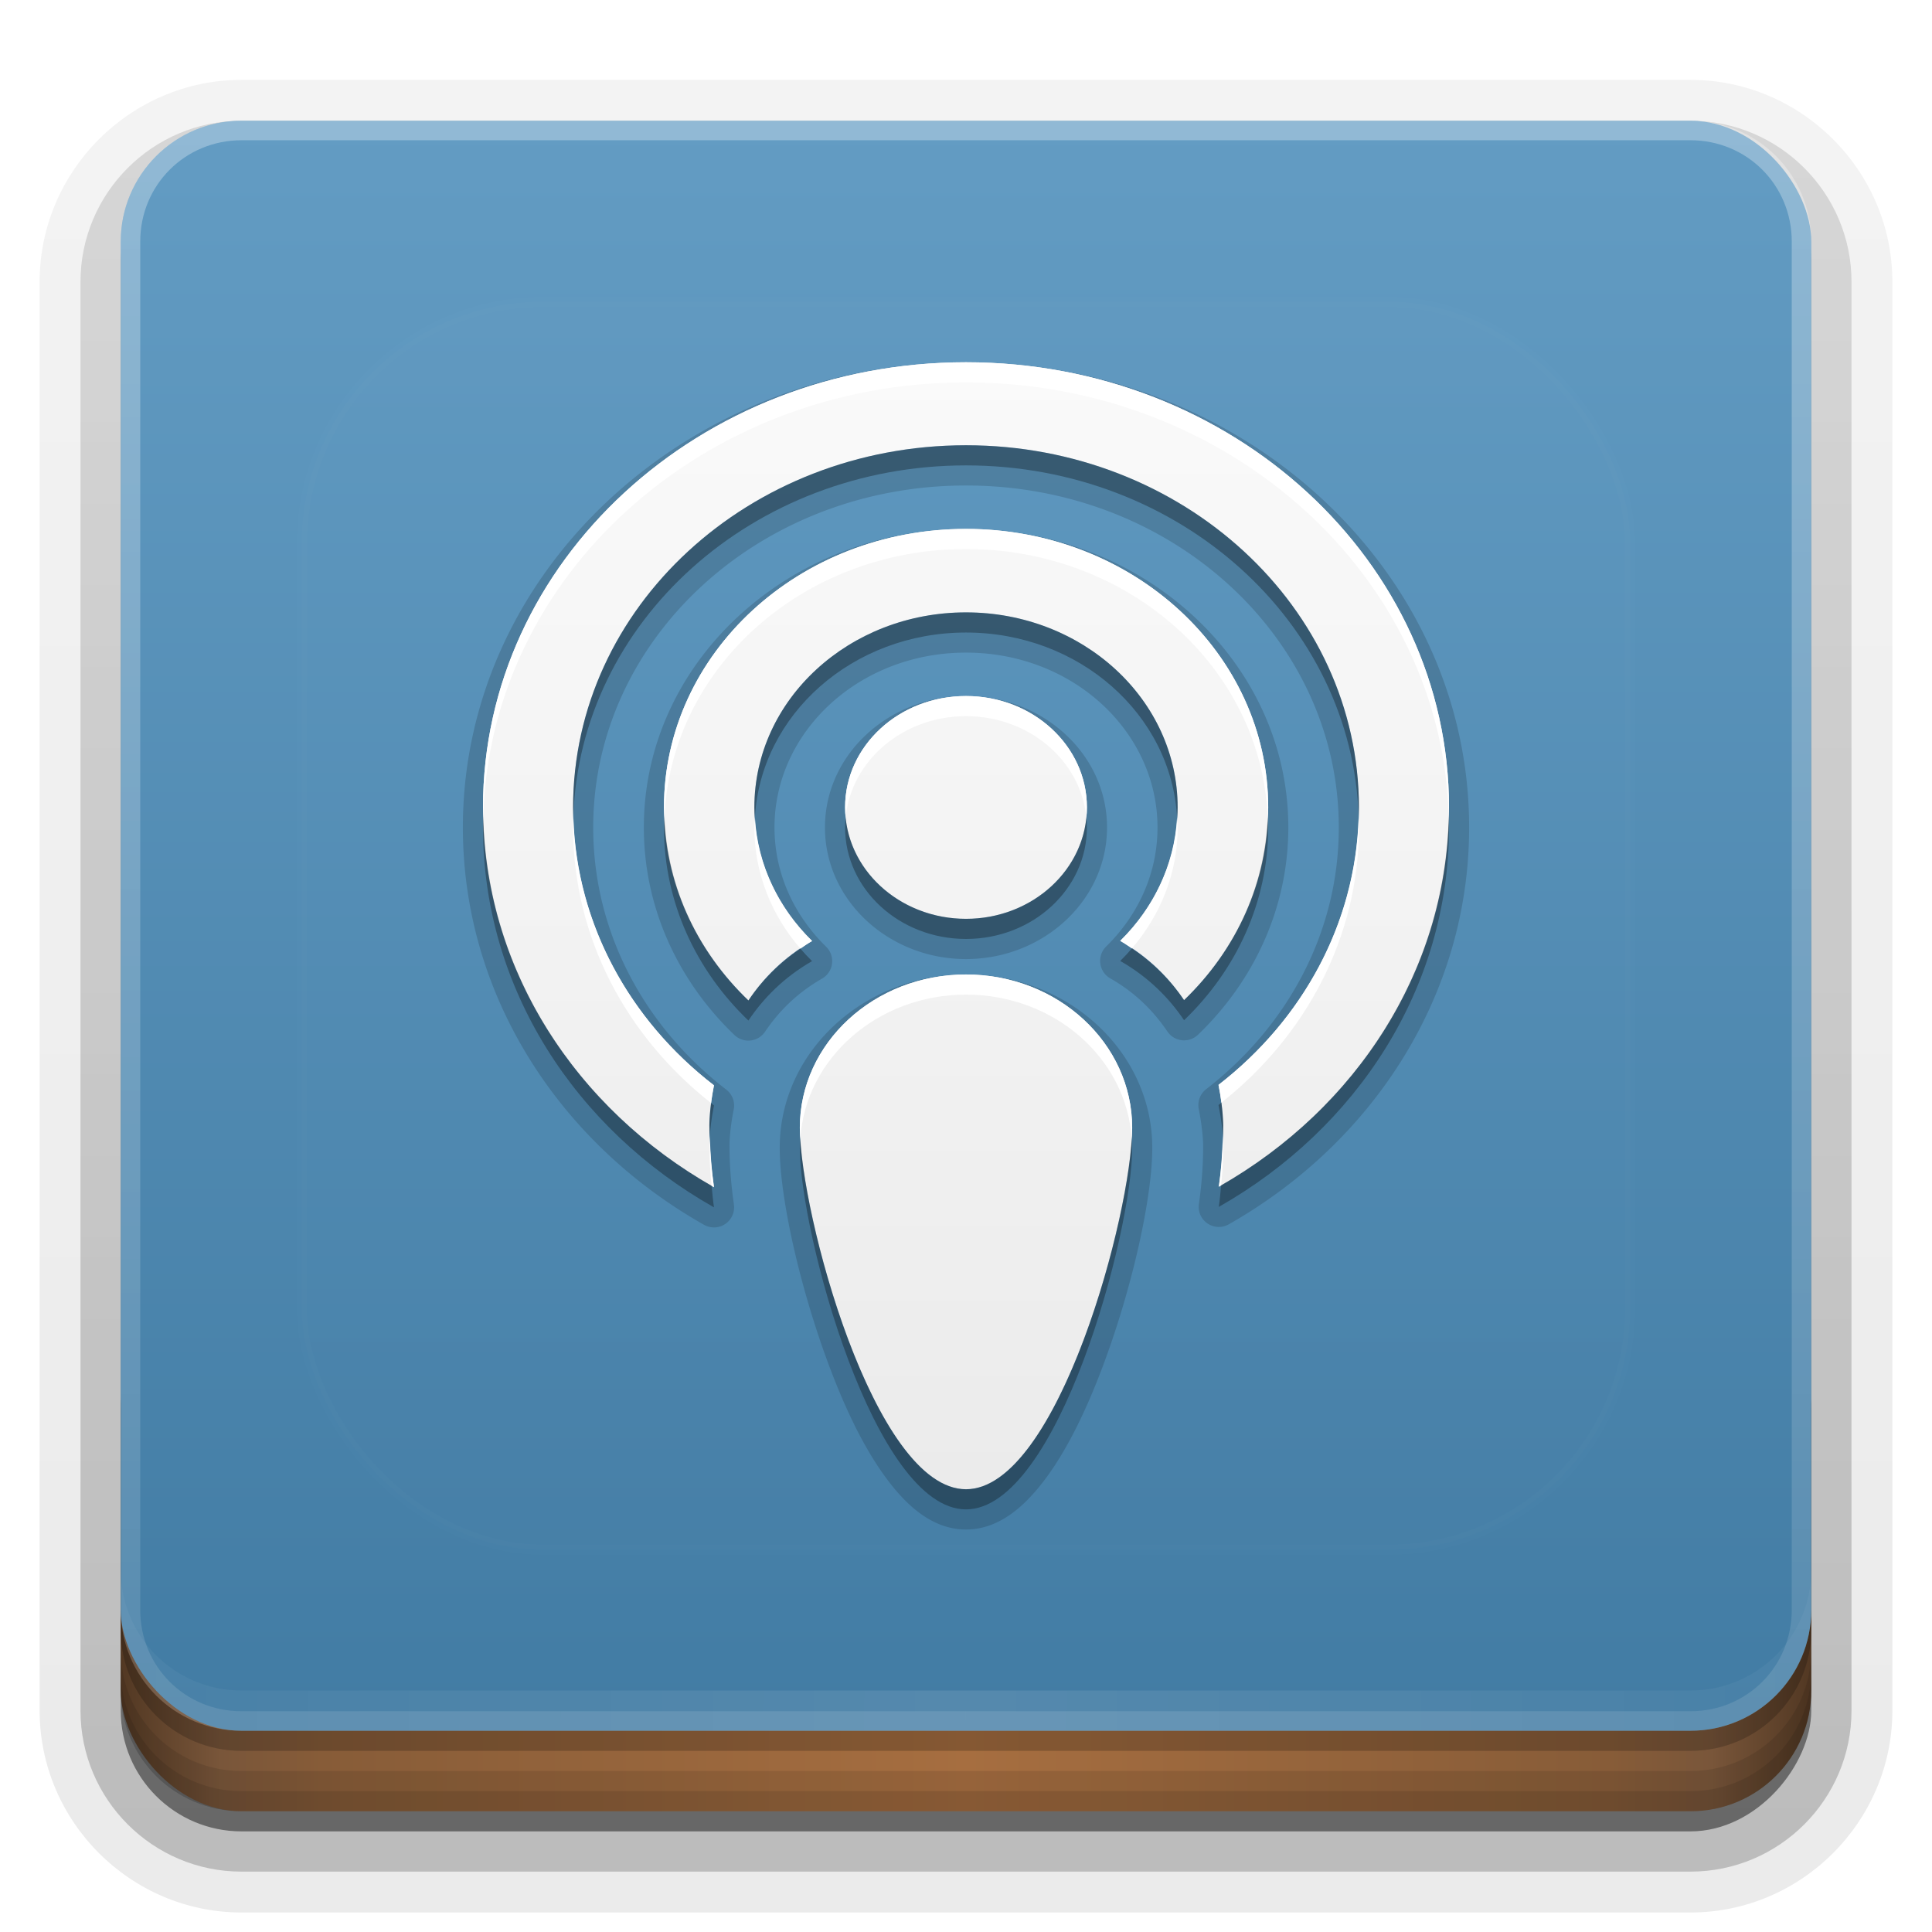 <?xml version="1.0" encoding="UTF-8" standalone="no"?>
<svg
   xmlns:dc="http://purl.org/dc/elements/1.1/"
   xmlns:cc="http://creativecommons.org/ns#"
   xmlns:rdf="http://www.w3.org/1999/02/22-rdf-syntax-ns#"
   xmlns:svg="http://www.w3.org/2000/svg"
   xmlns="http://www.w3.org/2000/svg"
   xmlns:xlink="http://www.w3.org/1999/xlink"
   xmlns:sodipodi="http://sodipodi.sourceforge.net/DTD/sodipodi-0.dtd"
   xmlns:inkscape="http://www.inkscape.org/namespaces/inkscape"
   width="96"
   height="96"
   version="1.0"
   id="svg125"
   sodipodi:docname="accessories-podcast.svg"
   inkscape:version="0.92.2 5c3e80d, 2017-08-06">
  <sodipodi:namedview
     pagecolor="#ffffff"
     bordercolor="#666666"
     borderopacity="1"
     objecttolerance="10"
     gridtolerance="10"
     guidetolerance="10"
     inkscape:pageopacity="0"
     inkscape:pageshadow="2"
     inkscape:window-width="640"
     inkscape:window-height="480"
     id="namedview127"
     showgrid="false"
     inkscape:zoom="2.4583333"
     inkscape:cx="48"
     inkscape:cy="48"
     inkscape:window-x="0"
     inkscape:window-y="25"
     inkscape:window-maximized="0"
     inkscape:current-layer="svg125" />
  <defs
     id="defs49">
    <linearGradient
       id="linearGradient4384">
      <stop
         stop-color="#fff"
         offset="0"
         id="stop2" />
      <stop
         stop-color="#fff"
         stop-opacity="0"
         offset="1"
         id="stop4" />
    </linearGradient>
    <linearGradient
       id="ButtonShadow"
       x1="45.448"
       x2="45.448"
       y1="92.54"
       y2="7.016"
       gradientTransform="scale(1.006 .994)"
       gradientUnits="userSpaceOnUse">
      <stop
         offset="0"
         id="stop7" />
      <stop
         stop-opacity=".588"
         offset="1"
         id="stop9" />
    </linearGradient>
    <filter
       id="filter3174">
      <feGaussianBlur
         stdDeviation="1.71"
         id="feGaussianBlur12" />
    </filter>
    <filter
       id="filter3794"
       x="-.192"
       y="-.192"
       width="1.384"
       height="1.384">
      <feGaussianBlur
         stdDeviation="5.28"
         id="feGaussianBlur15" />
    </filter>
    <linearGradient
       id="linearGradient3613"
       x1="48"
       x2="48"
       y1="20.221"
       y2="138.66"
       gradientUnits="userSpaceOnUse">
      <stop
         stop-color="#fff"
         offset="0"
         id="stop18" />
      <stop
         stop-color="#fff"
         stop-opacity="0"
         offset="1"
         id="stop20" />
    </linearGradient>
    <linearGradient
       id="linearGradient3617"
       x1="48"
       x2="48"
       y1="90"
       y2="5.988"
       gradientUnits="userSpaceOnUse">
      <stop
         stop-color="#407aa2"
         offset="0"
         id="stop23" />
      <stop
         stop-color="#639cc3"
         offset="1"
         id="stop25" />
    </linearGradient>
    <linearGradient
       id="ButtonShadow-0"
       x1="45.448"
       x2="45.448"
       y1="92.54"
       y2="7.016"
       gradientTransform="matrix(1.006 0 0 .994 100 0)"
       gradientUnits="userSpaceOnUse">
      <stop
         offset="0"
         id="stop28" />
      <stop
         stop-opacity=".588"
         offset="1"
         id="stop30" />
    </linearGradient>
    <linearGradient
       id="linearGradient3780"
       x1="32.251"
       x2="32.251"
       y1="6.132"
       y2="90.239"
       gradientTransform="matrix(1.024 0 0 1.012 -1.143 -98.071)"
       gradientUnits="userSpaceOnUse"
       xlink:href="#ButtonShadow-0" />
    <linearGradient
       id="linearGradient3721"
       x1="32.251"
       x2="32.251"
       y1="6.132"
       y2="90.239"
       gradientTransform="translate(0,-97)"
       gradientUnits="userSpaceOnUse"
       xlink:href="#ButtonShadow-0" />
    <clipPath
       id="clipPath4355">
      <rect
         x="6"
         y="6"
         width="84"
         height="80"
         rx="6"
         ry="6"
         fill="#fff"
         id="rect35" />
    </clipPath>
    <linearGradient
       id="linearGradient4390"
       x1="48"
       x2="48"
       y1="88"
       y2="-40"
       gradientTransform="matrix(1,0,0,-1,0,92)"
       gradientUnits="userSpaceOnUse"
       xlink:href="#linearGradient4384" />
    <linearGradient
       id="linearGradient4429"
       x1="48"
       x2="112.12"
       y1="82"
       y2="82.455"
       gradientUnits="userSpaceOnUse"
       spreadMethod="reflect"
       xlink:href="#linearGradient4384" />
    <linearGradient
       id="linearGradient3870"
       x1="8"
       x2="50"
       y1="1033.4"
       y2="1033.4"
       gradientTransform="translate(-2 -956.36)"
       gradientUnits="userSpaceOnUse"
       spreadMethod="reflect">
      <stop
         stop-color="#523823"
         offset="0"
         id="stop40" />
      <stop
         stop-color="#79563a"
         offset=".118"
         id="stop42" />
      <stop
         stop-color="#875c38"
         offset=".238"
         id="stop44" />
      <stop
         stop-color="#a66e40"
         offset="1"
         id="stop46" />
    </linearGradient>
  </defs>
  <g
     display="none"
     id="g53">
    <rect
       x="5"
       y="7"
       width="86"
       height="85"
       rx="6"
       ry="6"
       fill="url(#ButtonShadow)"
       filter="url(#filter3174)"
       opacity=".9"
       id="rect51" />
  </g>
  <g
     id="g67">
    <g
       fill="url(#linearGradient3780)"
       id="g63">
      <path
         transform="scale(1,-1)"
         d="m12-95.031c-5.511 0-10.031 4.52-10.031 10.031v71c0 5.511 4.52 10.031 10.031 10.031h72c5.511 0 10.031-4.52 10.031-10.031v-71c0-5.511-4.52-10.031-10.031-10.031h-72z"
         opacity=".08"
         id="path55" />
      <path
         transform="scale(1,-1)"
         d="m12-94.031c-4.972 0-9.031 4.06-9.031 9.031v71c0 4.972 4.06 9.031 9.031 9.031h72c4.972 0 9.031-4.06 9.031-9.031v-71c0-4.972-4.06-9.031-9.031-9.031h-72z"
         opacity=".1"
         id="path57" />
      <path
         transform="scale(1,-1)"
         d="m12-93c-4.409 0-8 3.591-8 8v71c0 4.409 3.591 8 8 8h72c4.409 0 8-3.591 8-8v-71c0-4.409-3.591-8-8-8h-72z"
         opacity=".2"
         id="path59" />
      <rect
         transform="scale(1,-1)"
         x="5"
         y="-92"
         width="86"
         height="85"
         rx="7"
         ry="7"
         opacity=".3"
         id="rect61" />
    </g>
    <rect
       transform="scale(1,-1)"
       x="6"
       y="-91"
       width="84"
       height="84"
       rx="6"
       ry="6"
       fill="url(#linearGradient3721)"
       opacity=".45"
       id="rect65" />
  </g>
  <g
     id="g79">
    <rect
       x="6"
       y="64"
       width="84"
       height="26"
       rx="6"
       ry="6"
       color="#000000"
       fill="url(#linearGradient3870)"
       id="rect69" />
    <g
       id="g77">
      <path
         d="m6 82v2c0 3.324 2.676 6 6 6h72c3.324 0 6-2.676 6-6v-2c0 3.324-2.676 6-6 6h-72c-3.324 0-6-2.676-6-6z"
         color="#000000"
         opacity=".1"
         id="path71" />
      <path
         d="m6 83v1c0 3.324 2.676 6 6 6h72c3.324 0 6-2.676 6-6v-1c0 3.324-2.676 6-6 6h-72c-3.324 0-6-2.676-6-6z"
         color="#000000"
         opacity=".1"
         id="path73" />
      <path
         d="m6 80v1c0 3.324 2.676 6 6 6h72c3.324 0 6-2.676 6-6v-1c0 3.324-2.676 6-6 6h-72c-3.324 0-6-2.676-6-6z"
         opacity=".2"
         id="path75" />
    </g>
  </g>
  <g
     id="g87">
    <rect
       x="6"
       y="6"
       width="84"
       height="80"
       rx="6"
       ry="6"
       fill="url(#linearGradient3617)"
       id="rect81" />
    <path
       d="m12 86c-3.324 0-6-2.676-6-6v-68c0-3.324 2.676-6 6-6h72c3.324 0 6 2.676 6 6v68c0 3.324-2.676 6-6 6zm0-0.969h72c2.805 0 5.031-2.226 5.031-5.031v-68c0-2.805-2.226-5.031-5.031-5.031h-72c-2.805 0-5.031 2.226-5.031 5.031v68c0 2.805 2.226 5.031 5.031 5.031z"
       fill="url(#linearGradient4390)"
       opacity=".3"
       id="path83" />
    <path
       d="m6 78v2c0 3.324 2.676 6 6 6h72c3.324 0 6-2.676 6-6v-2c0 3.324-2.676 6-6 6h-72c-3.324 0-6-2.676-6-6z"
       fill="url(#linearGradient4429)"
       opacity=".1"
       id="path85" />
  </g>
  <g
     id="g91">
    <rect
       x="15"
       y="15"
       width="66"
       height="62"
       rx="12"
       ry="12"
       clip-path="url(#clipPath4355)"
       fill="url(#linearGradient3613)"
       filter="url(#filter3794)"
       opacity=".1"
       stroke="#fff"
       stroke-linecap="round"
       stroke-width=".5"
       id="rect89" />
  </g>
  <defs
     id="defs101">
    <filter
       id="w">
      <feGaussianBlur
         stdDeviation="0.232"
         id="feGaussianBlur93" />
    </filter>
    <linearGradient
       id="a"
       gradientUnits="userSpaceOnUse"
       x1="8"
       y1="1"
       x2="8"
       y2="15">
      <stop
         stop-color="#fafafa"
         offset="0"
         id="stop96" />
      <stop
         stop-color="#ebebeb"
         offset="1"
         id="stop98" />
    </linearGradient>
  </defs>
  <g
     transform="translate(0,-2)"
     id="g123">
    <path
       style="opacity:0.15;fill:#000000"
       d="m 8,0.75 c -3.438,0 -6.25,2.579 -6.25,5.779 0,2.092 1.205,3.924 2.996,4.936 A 0.25,0.25 0 0 0 5.117,11.213 C 5.084,10.982 5.062,10.735 5.062,10.48 a 0.25,0.25 0 0 0 0,-0.002 c 0,0 -0.002,-0.176 0.053,-0.447 A 0.25,0.25 0 0 0 5.021,9.785 C 4.007,9.003 3.369,7.834 3.369,6.529 3.369,4.191 5.428,2.281 8,2.281 c 2.572,0 4.631,1.91 4.631,4.248 0,1.302 -0.636,2.467 -1.646,3.25 a 0.25,0.25 0 0 0 -0.094,0.246 c 0.055,0.275 0.055,0.453 0.055,0.453 a 0.25,0.25 0 0 0 0,0.002 c 1e-6,0.254 -0.02,0.498 -0.053,0.727 a 0.25,0.25 0 0 0 0.371,0.252 C 13.05,10.446 14.25,8.618 14.25,6.529 14.25,3.329 11.438,0.75 8,0.75 Z m 0,2.07 c -2.197,0 -4.002,1.652 -4.002,3.709 0,1.003 0.431,1.913 1.125,2.578 A 0.25,0.25 0 0 0 5.504,9.066 C 5.67,8.819 5.897,8.587 6.213,8.406 A 0.25,0.25 0 0 0 6.264,8.012 C 5.864,7.621 5.621,7.101 5.621,6.529 5.621,5.338 6.673,4.357 8,4.357 c 1.327,0 2.379,0.981 2.379,2.172 0,0.571 -0.241,1.09 -0.639,1.48 a 0.25,0.25 0 0 0 0.053,0.395 c 0.316,0.18 0.542,0.413 0.709,0.66 a 0.25,0.25 0 0 0 0.381,0.039 C 11.574,8.439 12.004,7.53 12.004,6.529 12.004,4.472 10.197,2.82 8,2.82 Z m 0,2.076 c -0.954,0 -1.752,0.722 -1.752,1.633 0,0.911 0.798,1.635 1.752,1.635 0.954,0 1.752,-0.724 1.752,-1.635 C 9.752,5.618 8.954,4.896 8,4.896 Z m 0,3.459 c -1.265,-2e-7 -2.314,0.957 -2.314,2.154 0,0.599 0.238,1.709 0.621,2.727 0.192,0.509 0.419,0.989 0.688,1.357 C 7.263,14.962 7.589,15.25 8,15.25 c 0.411,0 0.737,-0.288 1.006,-0.656 0.269,-0.369 0.496,-0.849 0.688,-1.357 C 10.077,12.219 10.314,11.109 10.314,10.51 10.314,9.312 9.265,8.355 8,8.355 Z"
       id="path103"
       inkscape:original="M 8 1 C 4.6863 1 2.0001431 3.4751969 2 6.5292969 C 2 8.5256969 3.1485406 10.275857 4.8691406 11.248047 C 4.8347006 11.007097 4.8125 10.748689 4.8125 10.480469 C 4.8125 10.480469 4.8102756 10.276942 4.8691406 9.9824219 C 3.7990906 9.1571219 3.1191406 7.9157969 3.1191406 6.5292969 C 3.1191406 4.0444969 5.304 2.03125 8 2.03125 C 10.696 2.03125 12.880859 4.0445969 12.880859 6.5292969 C 12.880859 7.9128969 12.202819 9.1512625 11.136719 9.9765625 C 11.196279 10.273953 11.195312 10.480469 11.195312 10.480469 C 11.195313 10.746879 11.174865 11.002598 11.140625 11.242188 C 12.856525 10.269088 14 8.5223969 14 6.5292969 C 14 3.4751969 11.3137 1 8 1 z M 8 3.0703125 C 5.9272 3.0703125 4.2480469 4.6189969 4.2480469 6.5292969 C 4.2480469 7.4605969 4.647385 8.3058444 5.296875 8.9277344 C 5.481275 8.6528444 5.7361806 8.3906431 6.0878906 8.1894531 C 5.6447206 7.7558531 5.3710938 7.1720369 5.3710938 6.5292969 C 5.3710937 5.1913969 6.5483 4.1074219 8 4.1074219 C 9.4516 4.1074219 10.628906 5.1912969 10.628906 6.5292969 C 10.628906 7.1705969 10.357496 7.75414 9.9160156 8.1875 C 10.268286 8.388 10.523944 8.6493681 10.708984 8.9238281 C 11.355584 8.3024281 11.753906 7.4583269 11.753906 6.5292969 C 11.753906 4.6188969 10.0727 3.0703125 8 3.0703125 z M 8 5.1464844 C 7.17046 5.1464844 6.4980469 5.7647869 6.4980469 6.5292969 C 6.4980469 7.2938369 7.17051 7.9140625 8 7.9140625 C 8.82944 7.9140625 9.5019531 7.2938369 9.5019531 6.5292969 C 9.5019531 5.7647869 8.82953 5.1464844 8 5.1464844 z M 8 8.6054688 C 6.85942 8.6054687 5.9355469 9.4585656 5.9355469 10.509766 C 5.9355469 11.560966 6.8594 15 8 15 C 9.14058 15 10.064453 11.560966 10.064453 10.509766 C 10.064453 9.4585756 9.1405 8.6054688 8 8.6054688 z "
       transform="matrix(4,0,0,4,16,17)"
       inkscape:radius="0.25"
       sodipodi:type="inkscape:offset" />
    <g
       id="Bevel1">
      <path
         fill="#000"
         opacity=".10"
         sodipodi:type="inkscape:offset"
         inkscape:radius="0.5"
         transform="translate(16,17) scale(4)"
         inkscape:original="M 8 1 C 4.6863 1 2.0001431 3.4751969 2 6.5292969 C 2 8.5256969 3.1485406 10.275857 4.8691406 11.248047 C 4.8347006 11.007097 4.8125 10.748689 4.8125 10.480469 C 4.8125 10.480469 4.8102756 10.276942 4.8691406 9.9824219 C 3.7990906 9.1571219 3.1191406 7.9157969 3.1191406 6.5292969 C 3.1191406 4.0444969 5.304 2.03125 8 2.03125 C 10.696 2.03125 12.880859 4.0445969 12.880859 6.5292969 C 12.880859 7.9128969 12.202819 9.1512625 11.136719 9.9765625 C 11.196279 10.273953 11.195312 10.480469 11.195312 10.480469 C 11.195313 10.746879 11.174865 11.002598 11.140625 11.242188 C 12.856525 10.269088 14 8.5223969 14 6.5292969 C 14 3.4751969 11.3137 1 8 1 z M 8 3.0703125 C 5.9272 3.0703125 4.2480469 4.6189969 4.2480469 6.5292969 C 4.2480469 7.4605969 4.647385 8.3058444 5.296875 8.9277344 C 5.481275 8.6528444 5.7361806 8.3906431 6.0878906 8.1894531 C 5.6447206 7.7558531 5.3710938 7.1720369 5.3710938 6.5292969 C 5.3710937 5.1913969 6.5483 4.1074219 8 4.1074219 C 9.4516 4.1074219 10.628906 5.1912969 10.628906 6.5292969 C 10.628906 7.1705969 10.357496 7.75414 9.9160156 8.1875 C 10.268286 8.388 10.523944 8.6493681 10.708984 8.9238281 C 11.355584 8.3024281 11.753906 7.4583269 11.753906 6.5292969 C 11.753906 4.6188969 10.0727 3.0703125 8 3.0703125 z M 8 5.1464844 C 7.17046 5.1464844 6.4980469 5.7647869 6.4980469 6.5292969 C 6.4980469 7.2938369 7.17051 7.9140625 8 7.9140625 C 8.82944 7.9140625 9.5019531 7.2938369 9.5019531 6.5292969 C 9.5019531 5.7647869 8.82953 5.1464844 8 5.1464844 z M 8 8.6054688 C 6.85942 8.6054687 5.9355469 9.4585656 5.9355469 10.509766 C 5.9355469 11.560966 6.8594 15 8 15 C 9.14058 15 10.064453 11.560966 10.064453 10.509766 C 10.064453 9.4585756 9.1405 8.6054688 8 8.6054688 z "
         id="path106" />
    </g>
    <g
       id="Bevel2">
      <path
         fill="#000"
         opacity=".05"
         sodipodi:type="inkscape:offset"
         inkscape:radius="0.75"
         transform="translate(16,17) scale(4)"
         inkscape:original="M 8 1 C 4.6863 1 2.0001431 3.4751969 2 6.5292969 C 2 8.5256969 3.1485406 10.275857 4.8691406 11.248047 C 4.8347006 11.007097 4.8125 10.748689 4.8125 10.480469 C 4.8125 10.480469 4.8102756 10.276942 4.8691406 9.9824219 C 3.7990906 9.1571219 3.1191406 7.9157969 3.1191406 6.5292969 C 3.1191406 4.0444969 5.304 2.03125 8 2.03125 C 10.696 2.03125 12.880859 4.0445969 12.880859 6.5292969 C 12.880859 7.9128969 12.202819 9.1512625 11.136719 9.9765625 C 11.196279 10.273953 11.195312 10.480469 11.195312 10.480469 C 11.195313 10.746879 11.174865 11.002598 11.140625 11.242188 C 12.856525 10.269088 14 8.5223969 14 6.5292969 C 14 3.4751969 11.3137 1 8 1 z M 8 3.0703125 C 5.9272 3.0703125 4.2480469 4.6189969 4.2480469 6.5292969 C 4.2480469 7.4605969 4.647385 8.3058444 5.296875 8.9277344 C 5.481275 8.6528444 5.7361806 8.3906431 6.0878906 8.1894531 C 5.6447206 7.7558531 5.3710938 7.1720369 5.3710938 6.5292969 C 5.3710937 5.1913969 6.5483 4.1074219 8 4.1074219 C 9.4516 4.1074219 10.628906 5.1912969 10.628906 6.5292969 C 10.628906 7.1705969 10.357496 7.75414 9.9160156 8.1875 C 10.268286 8.388 10.523944 8.6493681 10.708984 8.9238281 C 11.355584 8.3024281 11.753906 7.4583269 11.753906 6.5292969 C 11.753906 4.6188969 10.0727 3.0703125 8 3.0703125 z M 8 5.1464844 C 7.17046 5.1464844 6.4980469 5.7647869 6.4980469 6.5292969 C 6.4980469 7.2938369 7.17051 7.9140625 8 7.9140625 C 8.82944 7.9140625 9.5019531 7.2938369 9.5019531 6.5292969 C 9.5019531 5.7647869 8.82953 5.1464844 8 5.1464844 z M 8 8.6054688 C 6.85942 8.6054687 5.9355469 9.4585656 5.9355469 10.509766 C 5.9355469 11.560966 6.8594 15 8 15 C 9.14058 15 10.064453 11.560966 10.064453 10.509766 C 10.064453 9.4585756 9.1405 8.6054688 8 8.6054688 z "
         id="path109" />
    </g>
    <path
       d="M 8 1 C 4.686 1 2 3.475 2 6.529 C 2 8.526 3.149 10.276 4.869 11.248 C 4.835 11.007 4.812 10.749 4.812 10.48 C 4.812 10.48 4.81 10.277 4.869 9.982 C 3.799 9.157 3.119 7.916 3.119 6.529 C 3.119 4.044 5.304 2.031 8 2.031 C 10.696 2.031 12.881 4.045 12.881 6.529 C 12.881 7.913 12.203 9.151 11.137 9.977 C 11.196 10.274 11.195 10.48 11.195 10.48 C 11.195 10.747 11.175 11.003 11.141 11.242 C 12.857 10.269 14 8.522 14 6.529 C 14 3.475 11.314 1 8 1 z M 8 3.07 C 5.927 3.07 4.248 4.619 4.248 6.529 C 4.248 7.461 4.647 8.306 5.297 8.928 C 5.481 8.653 5.736 8.391 6.088 8.189 C 5.645 7.756 5.371 7.172 5.371 6.529 C 5.371 5.191 6.548 4.107 8 4.107 C 9.452 4.107 10.629 5.191 10.629 6.529 C 10.629 7.171 10.357 7.754 9.916 8.188 C 10.268 8.388 10.524 8.649 10.709 8.924 C 11.356 8.302 11.754 7.458 11.754 6.529 C 11.754 4.619 10.073 3.07 8 3.07 z M 8 5.146 C 7.17 5.146 6.498 5.765 6.498 6.529 C 6.498 7.294 7.171 7.914 8 7.914 C 8.829 7.914 9.502 7.294 9.502 6.529 C 9.502 5.765 8.83 5.146 8 5.146 z M 8 8.605 C 6.859 8.605 5.936 9.459 5.936 10.51 C 5.936 11.561 6.859 15 8 15 C 9.141 15 10.064 11.561 10.064 10.51 C 10.064 9.459 9.14 8.605 8 8.605 z "
       fill="url(#a)"
       id="base"
       transform="translate(16,16) scale(4)" />
    <path
       style="opacity:0.3;fill:#000000;stroke-width:4"
       d="M 48 22.125 C 37.216 22.125 28.477 30.178 28.477 40.117 C 28.477 40.276 28.486 40.434 28.49 40.592 C 28.793 30.896 37.407 23.125 48 23.125 C 58.593 23.125 67.207 30.897 67.51 40.592 C 67.514 40.434 67.523 40.276 67.523 40.117 C 67.523 30.178 58.784 22.125 48 22.125 z M 48 30.43 C 42.193 30.43 37.484 34.766 37.484 40.117 C 37.484 40.289 37.502 40.457 37.512 40.627 C 37.791 35.505 42.373 31.43 48 31.43 C 53.626 31.43 58.208 35.504 58.488 40.625 C 58.498 40.456 58.516 40.288 58.516 40.117 C 58.516 34.765 53.806 30.43 48 30.43 z M 24.016 40.553 C 24.01 40.741 24 40.928 24 41.117 C 24 49.103 28.594 56.103 35.477 59.992 C 35.427 59.647 35.394 59.284 35.359 58.922 C 28.669 55.092 24.179 48.31 24.016 40.553 z M 71.984 40.553 C 71.821 48.297 67.35 55.065 60.678 58.898 C 60.644 59.26 60.612 59.623 60.562 59.969 C 67.426 56.076 72 49.09 72 41.117 C 72 40.928 71.99 40.741 71.984 40.553 z M 42.02 40.617 C 42.004 40.782 41.992 40.948 41.992 41.117 C 41.992 44.175 44.682 46.656 48 46.656 C 51.318 46.656 54.008 44.175 54.008 41.117 C 54.008 40.948 53.996 40.782 53.98 40.617 C 53.706 43.441 51.135 45.656 48 45.656 C 44.865 45.656 42.294 43.441 42.02 40.617 z M 33.02 40.623 C 33.013 40.789 32.992 40.95 32.992 41.117 C 32.992 44.842 34.59 48.223 37.188 50.711 C 37.925 49.611 38.945 48.563 40.352 47.758 C 40.149 47.56 39.958 47.352 39.773 47.139 C 38.668 47.883 37.817 48.773 37.188 49.711 C 34.709 47.337 33.158 44.146 33.02 40.623 z M 62.988 40.623 C 62.85 44.138 61.304 47.324 58.836 49.695 C 58.204 48.758 57.35 47.869 56.242 47.127 C 56.058 47.341 55.867 47.551 55.664 47.75 C 57.073 48.552 58.096 49.597 58.836 50.695 C 61.422 48.21 63.016 44.833 63.016 41.117 C 63.016 40.95 62.995 40.789 62.988 40.623 z M 60.691 54.789 C 60.643 54.828 60.596 54.868 60.547 54.906 C 60.693 55.635 60.739 56.137 60.76 56.486 C 60.765 56.297 60.781 56.114 60.781 55.922 C 60.781 55.922 60.781 55.479 60.691 54.789 z M 35.334 54.812 C 35.248 55.489 35.25 55.922 35.25 55.922 C 35.25 56.104 35.267 56.277 35.271 56.457 C 35.293 56.107 35.34 55.614 35.477 54.93 C 35.428 54.892 35.382 54.851 35.334 54.812 z M 39.768 56.574 C 39.757 56.729 39.742 56.882 39.742 57.039 C 39.742 61.244 43.438 75 48 75 C 52.562 75 56.258 61.244 56.258 57.039 C 56.258 56.882 56.243 56.729 56.232 56.574 C 55.97 61.278 52.392 74 48 74 C 43.608 74 40.03 61.278 39.768 56.574 z "
       transform="translate(0,2)"
       id="path113" />
    <path
       style="fill:#ffffff;stroke-width:4"
       d="M 48 18 C 34.745 18 24.001 27.901 24 40.117 C 24 40.264 24.013 40.407 24.016 40.553 C 24.342 28.598 34.951 19 48 19 C 61.049 19 71.659 28.598 71.984 40.553 C 71.987 40.407 72 40.264 72 40.117 C 72 27.901 61.255 18 48 18 z M 48 26.281 C 39.709 26.281 32.992 32.476 32.992 40.117 C 32.992 40.288 33.013 40.454 33.02 40.623 C 33.304 33.213 39.89 27.281 48 27.281 C 56.11 27.281 62.703 33.212 62.988 40.623 C 62.995 40.454 63.016 40.288 63.016 40.117 C 63.016 32.476 56.291 26.281 48 26.281 z M 48 34.586 C 44.682 34.586 41.992 37.059 41.992 40.117 C 41.992 40.286 42.004 40.452 42.02 40.617 C 42.294 37.794 44.865 35.586 48 35.586 C 51.135 35.586 53.706 37.794 53.98 40.617 C 53.996 40.452 54.008 40.286 54.008 40.117 C 54.008 37.059 51.318 34.586 48 34.586 z M 28.49 40.592 C 28.485 40.767 28.477 40.941 28.477 41.117 C 28.477 46.6 31.138 51.512 35.334 54.812 C 35.367 54.55 35.411 54.259 35.477 53.93 C 31.319 50.723 28.641 45.945 28.49 40.592 z M 67.51 40.592 C 67.359 45.934 64.689 50.7 60.547 53.906 C 60.613 54.235 60.657 54.526 60.691 54.789 C 64.871 51.488 67.523 46.588 67.523 41.117 C 67.523 40.941 67.515 40.767 67.51 40.592 z M 58.488 40.625 C 58.355 42.989 57.312 45.132 55.664 46.75 C 55.87 46.867 56.052 47 56.242 47.127 C 57.662 45.475 58.516 43.388 58.516 41.117 C 58.516 40.951 58.497 40.789 58.488 40.625 z M 37.512 40.627 C 37.503 40.791 37.484 40.952 37.484 41.117 C 37.484 43.395 38.345 45.485 39.773 47.139 C 39.964 47.01 40.145 46.876 40.352 46.758 C 38.697 45.139 37.647 42.995 37.512 40.627 z M 48 48.422 C 43.438 48.422 39.742 51.834 39.742 56.039 C 39.742 56.196 39.757 56.392 39.768 56.574 C 40.029 52.587 43.608 49.422 48 49.422 C 52.392 49.422 55.971 52.587 56.232 56.574 C 56.243 56.392 56.258 56.196 56.258 56.039 C 56.258 51.834 52.562 48.422 48 48.422 z M 35.271 56.457 C 35.256 56.71 35.25 56.922 35.25 56.922 C 35.25 57.61 35.297 58.274 35.359 58.922 C 35.399 58.945 35.437 58.97 35.477 58.992 C 35.362 58.192 35.296 57.336 35.271 56.457 z M 60.76 56.486 C 60.736 57.346 60.675 58.183 60.562 58.969 C 60.602 58.946 60.639 58.921 60.678 58.898 C 60.738 58.258 60.781 57.603 60.781 56.922 C 60.781 56.922 60.773 56.707 60.76 56.486 z "
       transform="translate(0,2)"
       id="path118" />
  </g>
</svg>
